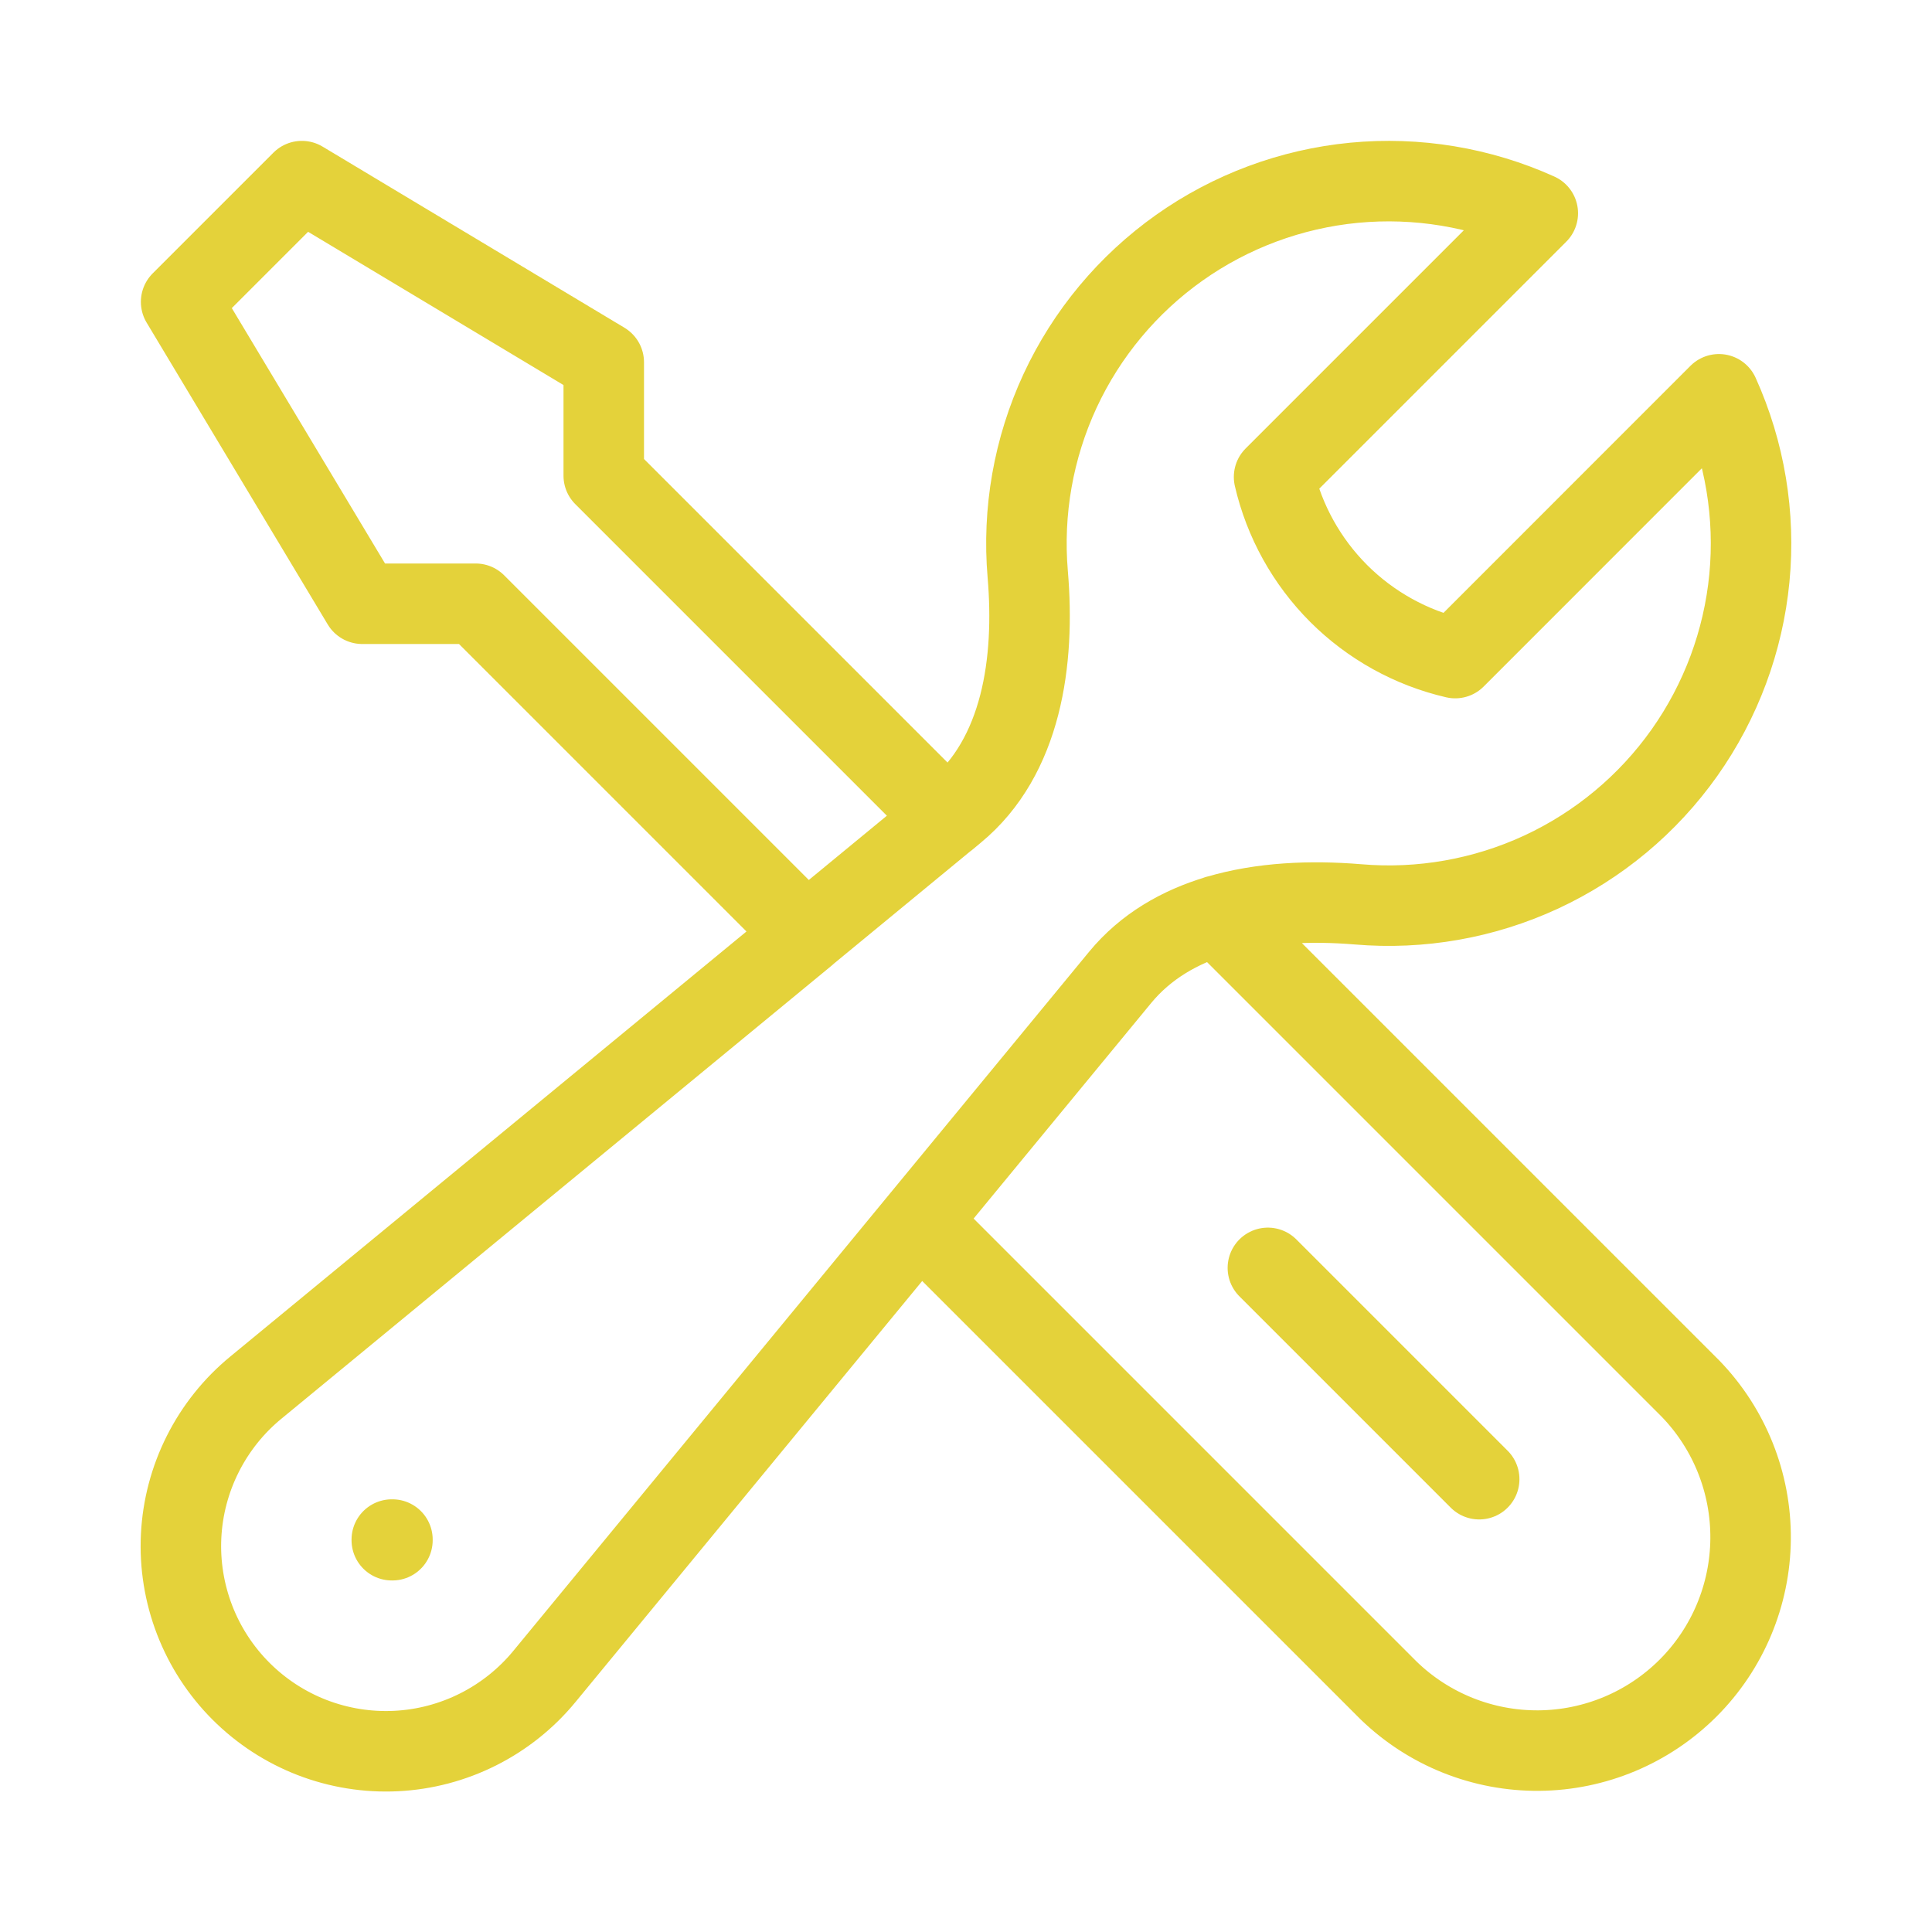 <svg width="48" height="48" viewBox="0 0 48 48" fill="none" xmlns="http://www.w3.org/2000/svg">
<path d="M22.84 30.34L34.5 42C35.5 42.968 36.84 43.504 38.232 43.493C39.624 43.482 40.955 42.924 41.94 41.94C42.924 40.956 43.482 39.624 43.493 38.232C43.504 36.84 42.968 35.5 42 34.5L30.246 22.746M22.84 30.34L27.832 24.28C28.466 23.512 29.312 23.028 30.248 22.748C31.348 22.42 32.574 22.372 33.734 22.468C35.298 22.602 36.869 22.325 38.293 21.665C39.716 21.004 40.942 19.983 41.849 18.702C42.756 17.421 43.312 15.925 43.463 14.363C43.613 12.801 43.352 11.226 42.706 9.796L36.154 16.35C35.058 16.096 34.055 15.54 33.259 14.745C32.464 13.949 31.907 12.946 31.654 11.85L38.206 5.298C36.776 4.652 35.201 4.391 33.639 4.541C32.077 4.692 30.581 5.248 29.3 6.155C28.02 7.062 26.998 8.288 26.337 9.711C25.677 11.135 25.4 12.706 25.534 14.27C25.716 16.422 25.392 18.798 23.726 20.17L23.522 20.34M22.84 30.34L13.53 41.646C13.079 42.196 12.517 42.645 11.882 42.965C11.247 43.285 10.551 43.469 9.841 43.504C9.13 43.539 8.42 43.425 7.756 43.169C7.093 42.913 6.49 42.52 5.987 42.017C5.484 41.514 5.092 40.911 4.836 40.248C4.58 39.584 4.465 38.874 4.5 38.163C4.535 37.453 4.719 36.757 5.039 36.122C5.359 35.487 5.808 34.925 6.358 34.474L20.032 23.214L11.818 15H9L4.5 7.5L7.5 4.5L15 9V11.818L23.52 20.338L20.03 23.212M36.75 36.75L31.5 31.5M9.734 38.25H9.75V38.266H9.734V38.25Z" stroke="#E4D23A" stroke-width="2" stroke-linecap="round" stroke-linejoin="round"/>
</svg>
